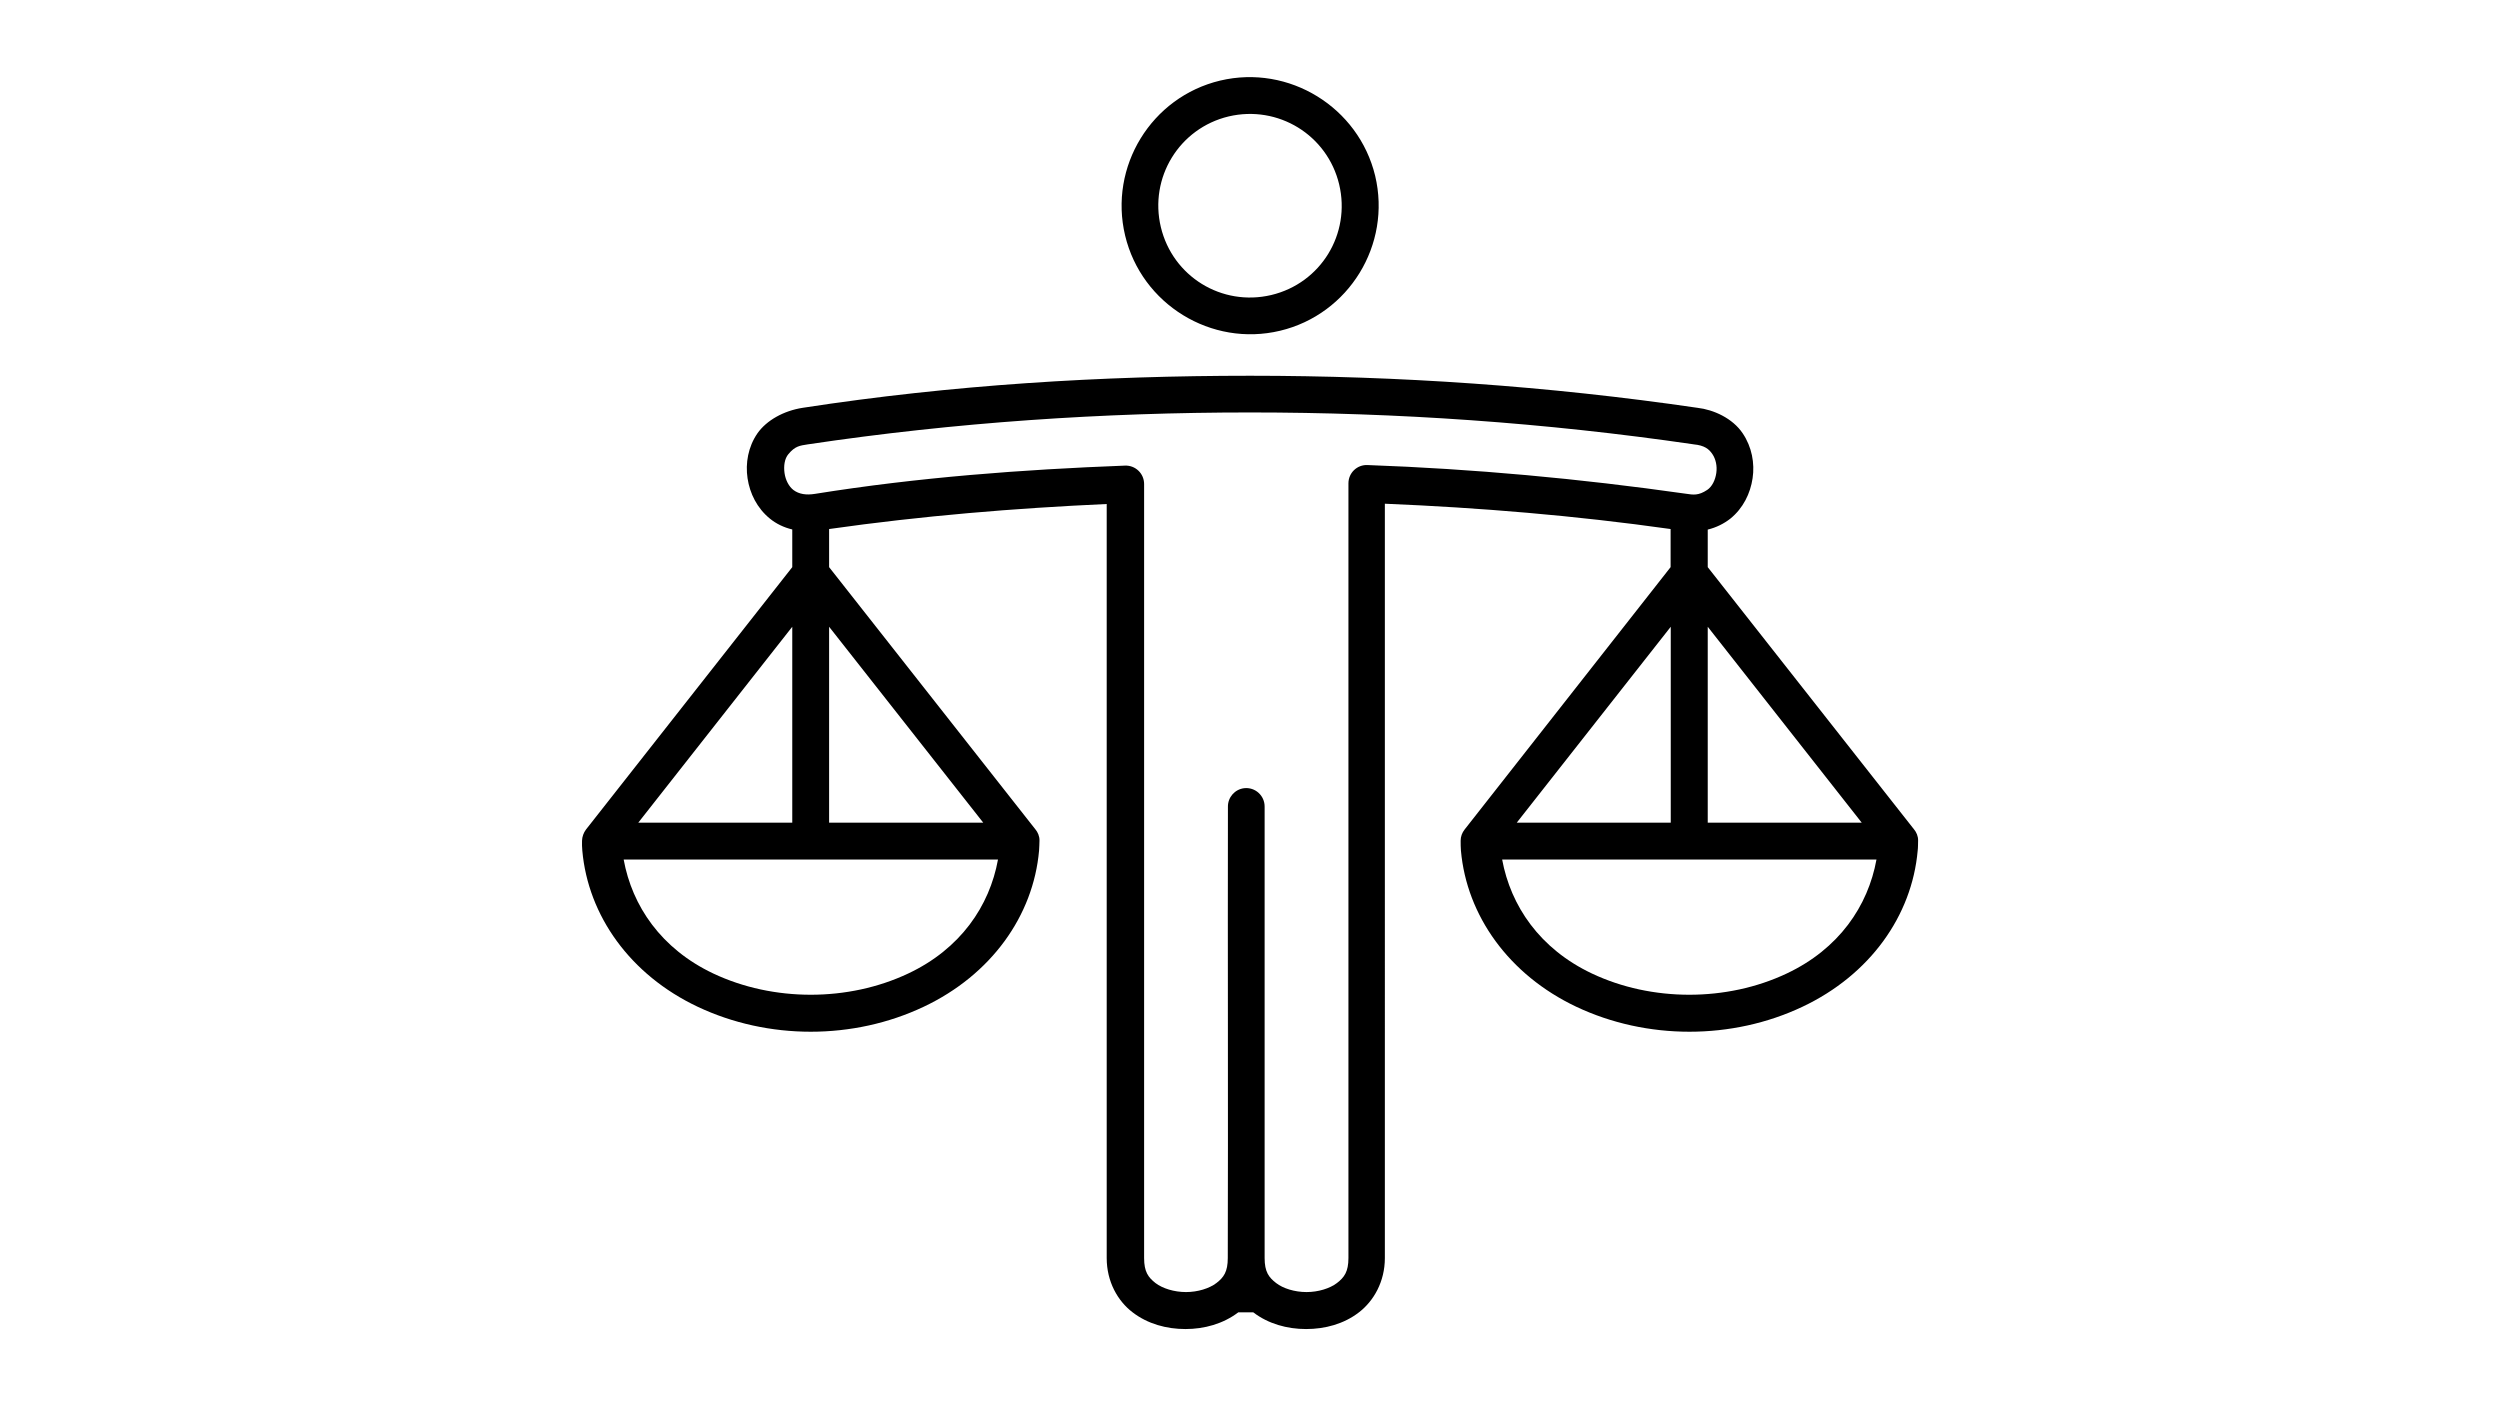 <?xml version="1.0" encoding="utf-8"?>
<!-- Generator: Adobe Illustrator 16.0.0, SVG Export Plug-In . SVG Version: 6.00 Build 0)  -->
<!DOCTYPE svg PUBLIC "-//W3C//DTD SVG 1.1//EN" "http://www.w3.org/Graphics/SVG/1.1/DTD/svg11.dtd">
<svg version="1.1" id="Layer_1" xmlns="http://www.w3.org/2000/svg" xmlns:xlink="http://www.w3.org/1999/xlink" x="0px" y="0px"
	 width="1920px" height="1080px" viewBox="0 0 1920 1080" enable-background="new 0 0 1920 1080" xml:space="preserve">
<g>
	<path d="M1153.645,660.096h287.496c-6.48,35.748-28.837,68.688-69.013,87.588c-45.899,21.708-103.571,21.708-149.472,0
		C1182.48,728.676,1160.232,695.736,1153.645,660.096z M478.968,660.096h287.496c-6.479,35.748-28.836,68.688-69.012,87.588
		c-46.008,21.708-103.572,21.708-149.58,0C507.696,728.676,485.448,695.736,478.968,660.096z M1311.54,481.356L1429.8,631.8h-118.26
		V481.356z M1283.136,481.356V631.8h-118.26L1283.136,481.356z M636.756,481.356L755.124,631.8H636.756V481.356z M608.46,481.356
		V631.8H490.2L608.46,481.356z M960.107,316.764c112.86,0,226.045,7.776,340.093,24.408c0.216,0,0.432,0.108,0.647,0.108
		c8.101,0.756,11.664,3.563,14.256,7.452c2.593,3.779,3.78,9.18,3.024,14.472c-0.756,5.399-3.24,10.584-7.021,13.068
		c-6.695,4.428-10.584,3.779-16.308,2.916c-81.972-11.664-163.403-19.116-244.62-22.032c-7.992-0.324-14.58,6.048-14.58,14.04
		v594.972c0,10.584-3.24,14.904-8.855,19.224c-5.4,4.104-14.256,6.912-23.328,6.912c-9.18,0-18.036-2.808-23.328-6.912
		c-5.724-4.428-8.855-8.64-8.855-19.224c0-115.452,0-231.012,0-346.572c0.107-8.531-7.236-15.228-15.769-14.256
		c-7.128,0.864-12.528,7.021-12.42,14.256c-0.216,115.561,0.216,231.013-0.108,346.572c0,10.584-3.132,14.904-8.748,19.224
		c-5.399,4.104-14.256,6.912-23.328,6.912c-9.18,0-18.035-2.808-23.436-6.912c-5.616-4.428-8.748-8.64-8.748-19.224V371.736
		c0-8.101-6.695-14.473-14.688-14.148c-79.057,3.024-158.652,8.964-238.141,21.708c-6.695,1.08-12.204,0.216-16.416-2.916
		c-3.563-2.7-6.156-7.668-6.912-13.068c-0.756-5.399,0-11.016,2.916-14.472c5.185-6.264,8.748-6.588,14.904-7.56
		C733.848,324.324,847.248,316.764,960.107,316.764z M960.107,288.576c-113.939,0-228.636,6.912-343.655,24.624
		c-14.58,2.268-27.756,9.612-34.776,19.655c-7.128,10.368-9.288,22.896-7.56,34.452c1.728,11.664,7.344,23.005,17.172,30.996
		c4.752,3.889,10.692,6.805,17.172,8.316v28.944L450.024,637.092c-1.837,2.484-2.916,5.4-3.024,8.532
		c-0.108,2.592,0,4.968,0.216,7.668c4.428,49.896,36.72,95.364,88.561,119.88c54.107,25.596,119.663,25.596,173.663,0
		c51.841-24.516,84.133-69.876,88.561-119.88c0.216-2.592,0.216-4.968,0.324-7.668c0.107-3.456-1.404-6.588-3.024-8.532
		L636.756,435.564v-29.269c71.28-10.151,142.344-15.983,213.192-19.224v579.096c0,18.252,8.532,33.048,19.872,41.688
		c11.664,8.964,26.136,12.852,40.607,12.852c14.473,0,28.944-3.996,40.608-12.852h11.448c11.556,8.855,26.027,12.852,40.607,12.852
		c14.473,0,29.052-3.888,40.608-12.852c11.231-8.641,19.872-23.437,19.872-41.688V386.856
		c72.899,3.023,146.016,9.071,219.455,19.439v29.269l-158.219,201.527c-1.944,2.484-3.024,5.4-3.024,8.532
		c0,2.592,0,4.968,0.216,7.668c4.428,49.896,36.828,95.364,88.561,119.88c54.107,25.596,119.771,25.596,173.771,0
		c51.84-24.516,84.023-69.876,88.452-119.88c0.323-2.592,0.216-4.968,0.323-7.668c0.108-3.456-1.403-6.588-3.023-8.532
		L1311.54,435.564v-28.836c6.588-1.62,12.42-4.536,17.388-8.425c9.828-7.991,15.336-19.332,17.064-30.996
		c1.728-11.556-0.54-23.976-7.561-34.451c-7.775-11.664-22.464-18.252-34.775-19.656
		C1188.42,296.352,1073.939,288.576,960.107,288.576z"/>
	<path d="M943.584,89.424c38.016-8.964,75.816,14.256,84.888,52.164c9.072,38.016-14.04,75.924-52.163,84.996
		c-38.017,8.964-75.709-14.256-84.78-52.164C882.456,136.404,905.676,98.496,943.584,89.424z M937.104,61.884
		C884.184,74.52,851.46,127.98,864.096,180.9c12.637,52.812,66.204,85.752,119.017,73.116
		c52.812-12.636,85.644-66.096,73.008-119.016C1043.376,82.296,989.916,49.356,937.104,61.884z"/>
</g>
</svg>
